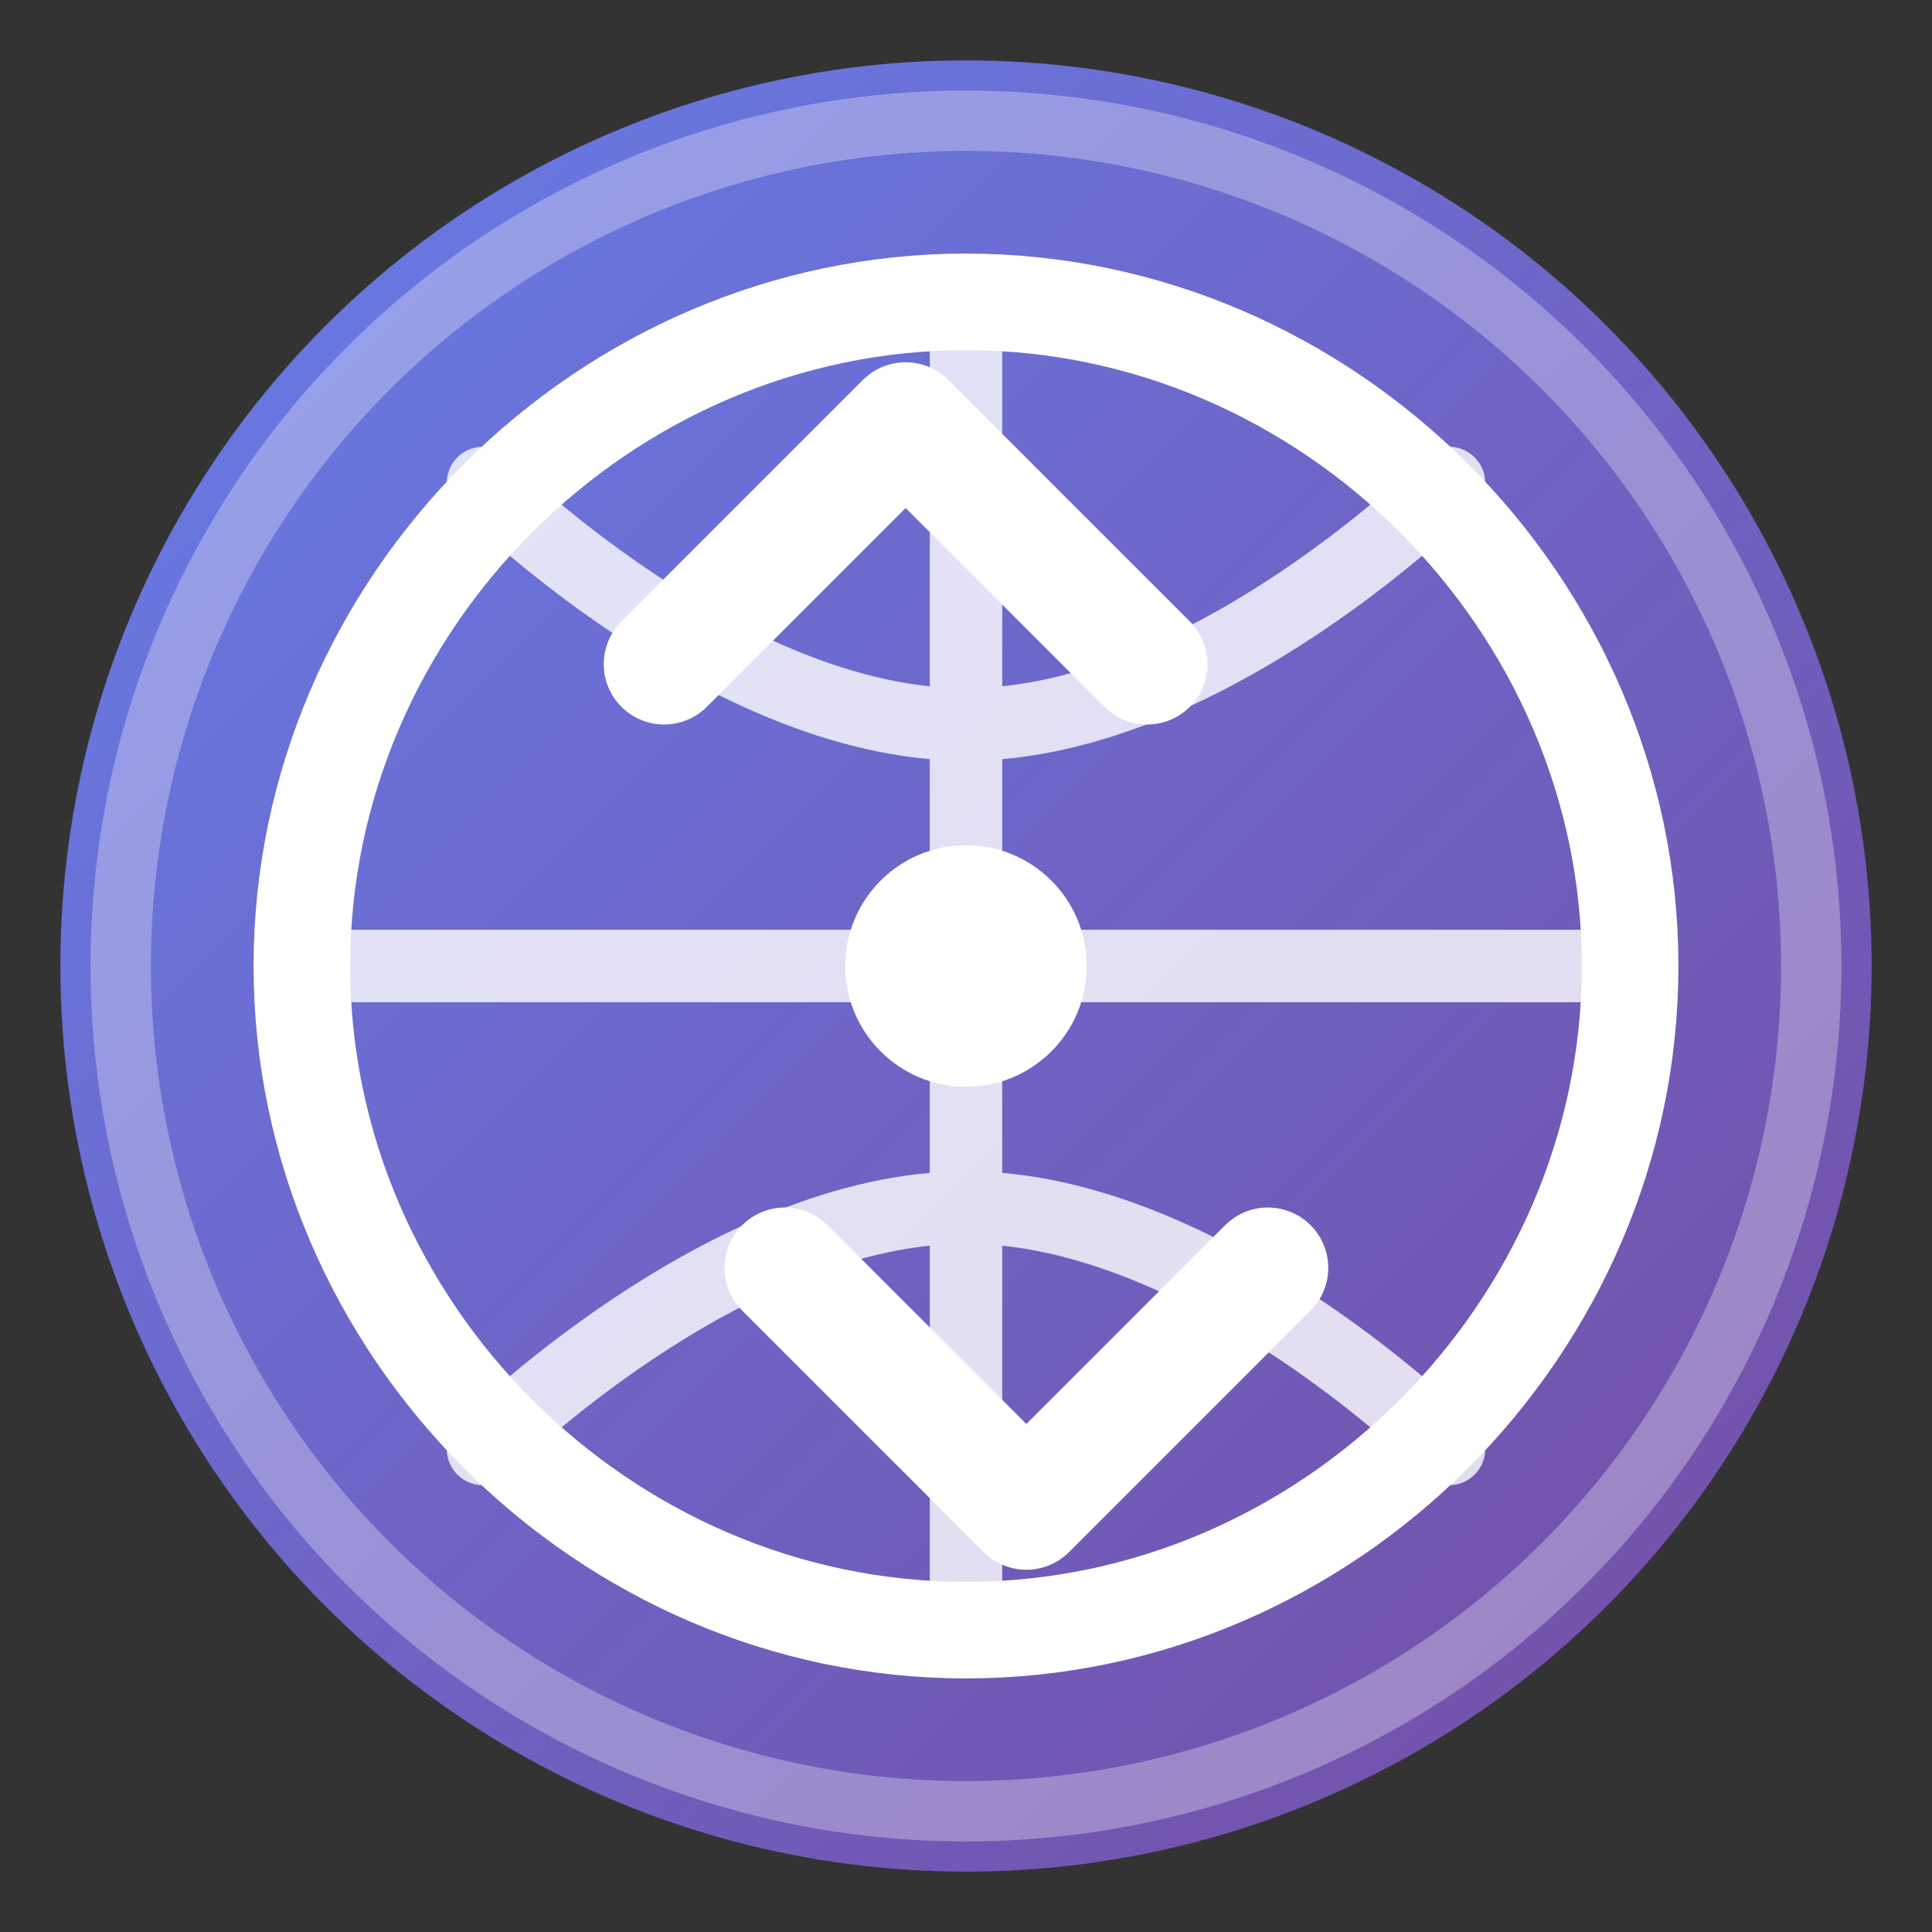 <svg width="16" height="16" viewBox="0 0 16 16" fill="none" xmlns="http://www.w3.org/2000/svg">
  <rect x="0" y="0" width="16" height="16" fill="#333333" stroke="none"/>
  <!-- 定义渐变 -->
  <defs>
    <linearGradient id="gradient16" x1="0%" y1="0%" x2="100%" y2="100%">
      <stop offset="0%" style="stop-color:#667eea;stop-opacity:1" />
      <stop offset="100%" style="stop-color:#764ba2;stop-opacity:1" />
    </linearGradient>
    <linearGradient id="gradient216" x1="0%" y1="0%" x2="100%" y2="100%">
      <stop offset="0%" style="stop-color:#f093fb;stop-opacity:1" />
      <stop offset="100%" style="stop-color:#f5576c;stop-opacity:1" />
    </linearGradient>
  </defs>
  
  <!-- 外圆背景 -->
  <circle cx="8" cy="8" r="7.5" fill="url(#gradient16)"/>
  <circle cx="8" cy="8" r="7" fill="none" stroke="rgba(255,255,255,0.3)" stroke-width="0.5"/>
  
  <!-- 地球符号 -->
  <path d="M8 2.5C5 2.5 2.5 5 2.5 8C2.5 11 5 13.5 8 13.5C11 13.5 13.5 11 13.5 8C13.5 5 11 2.5 8 2.5Z" 
        fill="none" stroke="white" stroke-width="0.8" stroke-linecap="round"/>
  
  <!-- 经纬线 -->
  <path d="M8 2.5V13.5M2.5 8H13.5M4 4C4 4 6 6 8 6C10 6 12 4 12 4M4 12C4 12 6 10 8 10C10 10 12 12 12 12" 
        stroke="white" stroke-width="0.6" stroke-linecap="round" opacity="0.8"/>
  
  <!-- 语言切换箭头 -->
  <path d="M5.5 5.5L7.5 3.5L9.5 5.5M10.5 10.5L8.5 12.5L6.5 10.5" 
        stroke="white" stroke-width="1" stroke-linecap="round" stroke-linejoin="round" fill="none"/>
  
  <!-- 中心点 -->
  <circle cx="8" cy="8" r="1" fill="white"/>
</svg>